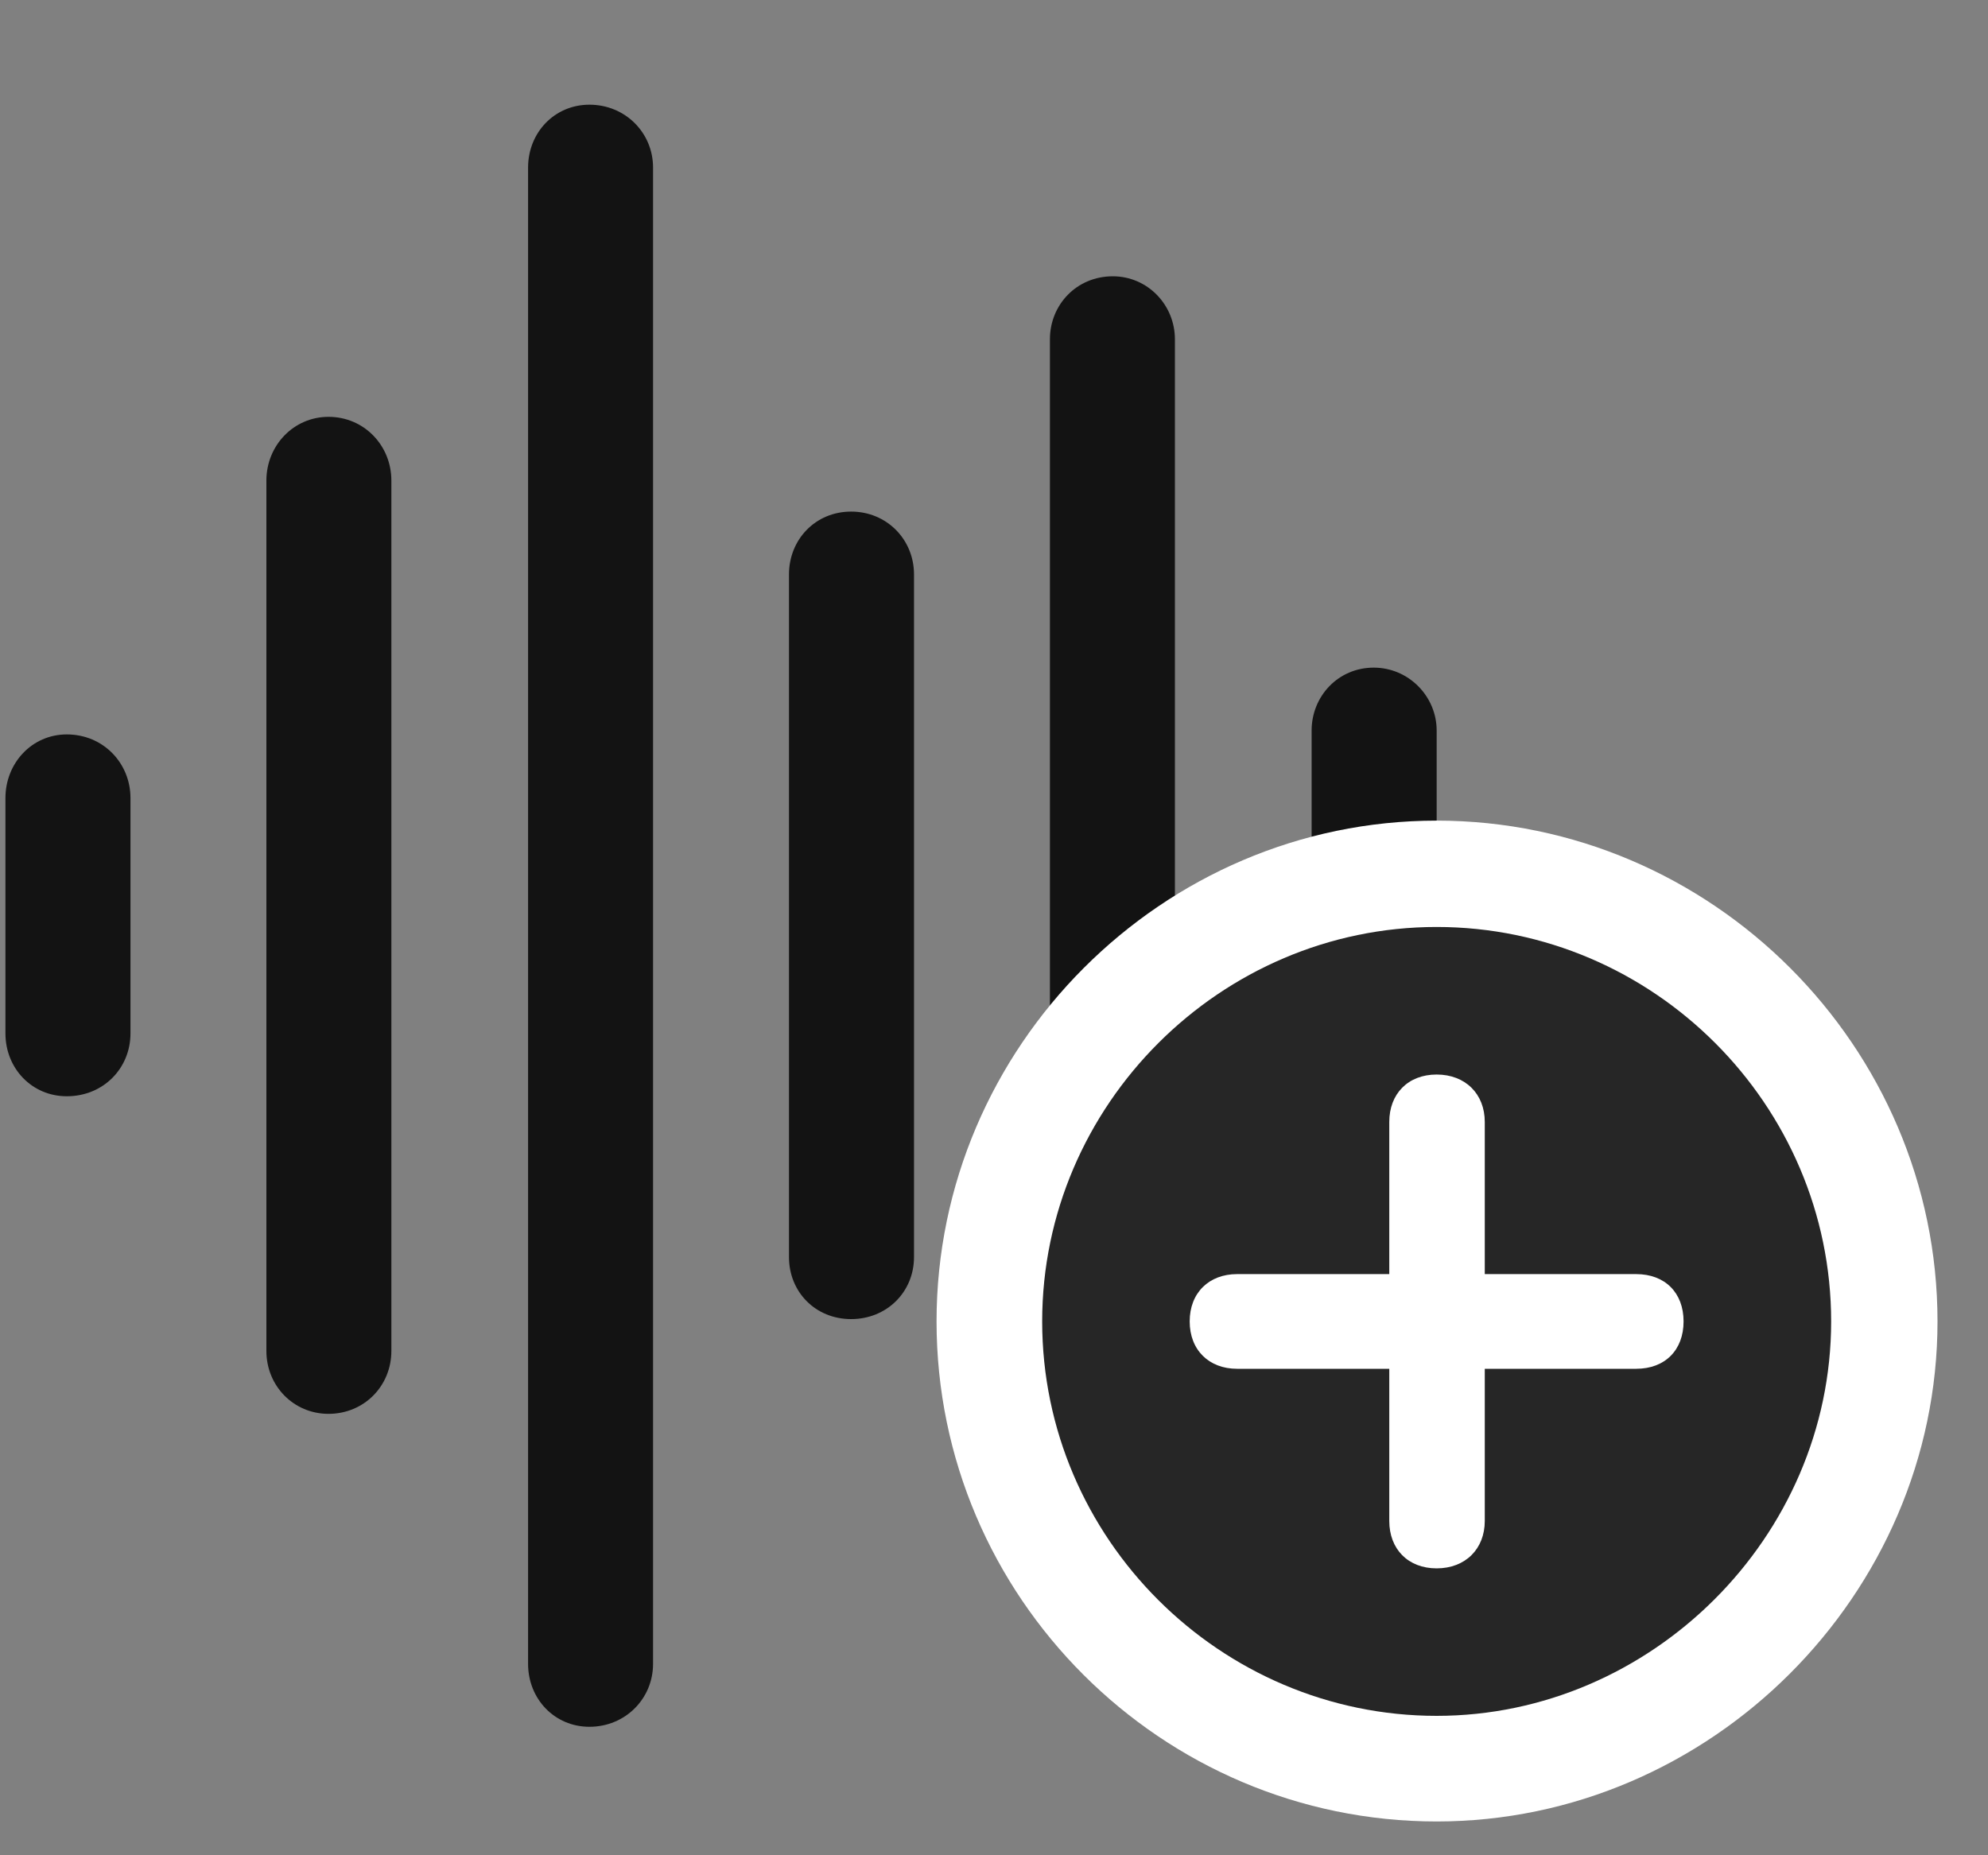 <svg width="30" height="28" viewBox="0 0 30 28" fill="none" xmlns="http://www.w3.org/2000/svg">
<rect x="0" y="0" width="30" height="28" fill="#808080" stroke="none"/>
<g clip-path="url(#clip0_2207_21655)">
<path d="M20.73 17.553C21.258 17.553 21.68 17.131 21.68 16.615V11.025C21.68 10.51 21.258 10.076 20.73 10.076C20.192 10.076 19.793 10.51 19.793 11.025V16.615C19.793 17.131 20.192 17.553 20.73 17.553Z" fill="black" fill-opacity="0.85"/>
<path d="M16.793 23.459C17.32 23.459 17.73 23.037 17.73 22.521V5.119C17.73 4.604 17.32 4.17 16.793 4.17C16.242 4.17 15.844 4.604 15.844 5.119V22.521C15.844 23.037 16.242 23.459 16.793 23.459Z" fill="black" fill-opacity="0.85"/>
<path d="M12.844 19.908C13.383 19.908 13.793 19.498 13.793 18.971V8.67C13.793 8.143 13.383 7.721 12.844 7.721C12.305 7.721 11.906 8.143 11.906 8.67V18.971C11.906 19.498 12.305 19.908 12.844 19.908Z" fill="black" fill-opacity="0.85"/>
<path d="M8.895 26.061C9.434 26.061 9.855 25.639 9.855 25.111V2.529C9.855 2.002 9.434 1.58 8.895 1.58C8.367 1.58 7.969 2.002 7.969 2.529V25.111C7.969 25.639 8.367 26.061 8.895 26.061Z" fill="black" fill-opacity="0.85"/>
<path d="M4.957 21.338C5.496 21.338 5.906 20.916 5.906 20.389V7.252C5.906 6.725 5.496 6.291 4.957 6.291C4.43 6.291 4.02 6.725 4.02 7.252V20.389C4.02 20.916 4.43 21.338 4.957 21.338Z" fill="black" fill-opacity="0.85"/>
<path d="M1.008 16.545C1.559 16.545 1.969 16.123 1.969 15.596V12.045C1.969 11.518 1.559 11.084 1.008 11.084C0.48 11.084 0.082 11.518 0.082 12.045V15.596C0.082 16.123 0.48 16.545 1.008 16.545Z" fill="black" fill-opacity="0.85"/>
<path d="M21.68 27.49C25.805 27.49 29.238 24.068 29.238 19.943C29.238 15.795 25.828 12.385 21.68 12.385C17.543 12.385 14.133 15.795 14.133 19.943C14.133 24.104 17.531 27.49 21.68 27.49Z" fill="white"/>
<path d="M21.68 25.896C24.914 25.896 27.633 23.201 27.633 19.943C27.633 16.674 24.949 13.99 21.68 13.99C18.422 13.99 15.727 16.674 15.727 19.943C15.727 23.225 18.422 25.896 21.68 25.896Z" fill="black" fill-opacity="0.85"/>
<path d="M21.68 23.67C21.246 23.67 20.965 23.377 20.965 22.955V20.658H18.668C18.246 20.658 17.953 20.377 17.953 19.943C17.953 19.51 18.246 19.229 18.668 19.229H20.965V16.932C20.965 16.51 21.246 16.217 21.68 16.217C22.113 16.217 22.406 16.51 22.406 16.932V19.229H24.691C25.125 19.229 25.406 19.51 25.406 19.943C25.406 20.377 25.125 20.658 24.691 20.658H22.406V22.955C22.406 23.377 22.113 23.67 21.68 23.67Z" fill="white"/>
</g>
<defs>
<clipPath id="clip0_2207_21655">
<rect width="29.156" height="27.34" fill="white" transform="translate(0.082 0.15)"/>
</clipPath>
</defs>
</svg>
